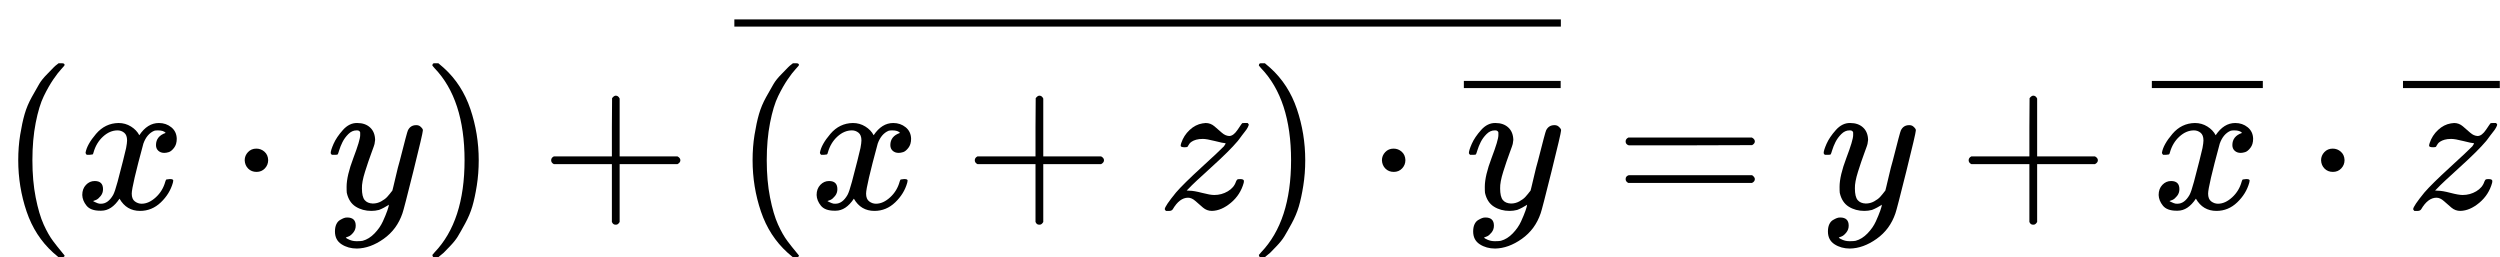 <?xml version="1.0" encoding="UTF-8" standalone="no" ?>
<svg xmlns="http://www.w3.org/2000/svg" width="233.216px" height="24.000px" viewBox="0 -1076 12885.2 1326" xmlns:xlink="http://www.w3.org/1999/xlink" aria-hidden="true" style=""><defs><path id="MJX-15-TEX-N-28" d="M94 250Q94 319 104 381T127 488T164 576T202 643T244 695T277 729T302 750H315H319Q333 750 333 741Q333 738 316 720T275 667T226 581T184 443T167 250T184 58T225 -81T274 -167T316 -220T333 -241Q333 -250 318 -250H315H302L274 -226Q180 -141 137 -14T94 250Z"></path><path id="MJX-15-TEX-I-1D465" d="M52 289Q59 331 106 386T222 442Q257 442 286 424T329 379Q371 442 430 442Q467 442 494 420T522 361Q522 332 508 314T481 292T458 288Q439 288 427 299T415 328Q415 374 465 391Q454 404 425 404Q412 404 406 402Q368 386 350 336Q290 115 290 78Q290 50 306 38T341 26Q378 26 414 59T463 140Q466 150 469 151T485 153H489Q504 153 504 145Q504 144 502 134Q486 77 440 33T333 -11Q263 -11 227 52Q186 -10 133 -10H127Q78 -10 57 16T35 71Q35 103 54 123T99 143Q142 143 142 101Q142 81 130 66T107 46T94 41L91 40Q91 39 97 36T113 29T132 26Q168 26 194 71Q203 87 217 139T245 247T261 313Q266 340 266 352Q266 380 251 392T217 404Q177 404 142 372T93 290Q91 281 88 280T72 278H58Q52 284 52 289Z"></path><path id="MJX-15-TEX-N-B7" d="M78 250Q78 274 95 292T138 310Q162 310 180 294T199 251Q199 226 182 208T139 190T96 207T78 250Z"></path><path id="MJX-15-TEX-I-1D466" d="M21 287Q21 301 36 335T84 406T158 442Q199 442 224 419T250 355Q248 336 247 334Q247 331 231 288T198 191T182 105Q182 62 196 45T238 27Q261 27 281 38T312 61T339 94Q339 95 344 114T358 173T377 247Q415 397 419 404Q432 431 462 431Q475 431 483 424T494 412T496 403Q496 390 447 193T391 -23Q363 -106 294 -155T156 -205Q111 -205 77 -183T43 -117Q43 -95 50 -80T69 -58T89 -48T106 -45Q150 -45 150 -87Q150 -107 138 -122T115 -142T102 -147L99 -148Q101 -153 118 -160T152 -167H160Q177 -167 186 -165Q219 -156 247 -127T290 -65T313 -9T321 21L315 17Q309 13 296 6T270 -6Q250 -11 231 -11Q185 -11 150 11T104 82Q103 89 103 113Q103 170 138 262T173 379Q173 380 173 381Q173 390 173 393T169 400T158 404H154Q131 404 112 385T82 344T65 302T57 280Q55 278 41 278H27Q21 284 21 287Z"></path><path id="MJX-15-TEX-N-29" d="M60 749L64 750Q69 750 74 750H86L114 726Q208 641 251 514T294 250Q294 182 284 119T261 12T224 -76T186 -143T145 -194T113 -227T90 -246Q87 -249 86 -250H74Q66 -250 63 -250T58 -247T55 -238Q56 -237 66 -225Q221 -64 221 250T66 725Q56 737 55 738Q55 746 60 749Z"></path><path id="MJX-15-TEX-N-2B" d="M56 237T56 250T70 270H369V420L370 570Q380 583 389 583Q402 583 409 568V270H707Q722 262 722 250T707 230H409V-68Q401 -82 391 -82H389H387Q375 -82 369 -68V230H70Q56 237 56 250Z"></path><path id="MJX-15-TEX-I-1D467" d="M347 338Q337 338 294 349T231 360Q211 360 197 356T174 346T162 335T155 324L153 320Q150 317 138 317Q117 317 117 325Q117 330 120 339Q133 378 163 406T229 440Q241 442 246 442Q271 442 291 425T329 392T367 375Q389 375 411 408T434 441Q435 442 449 442H462Q468 436 468 434Q468 430 463 420T449 399T432 377T418 358L411 349Q368 298 275 214T160 106L148 94L163 93Q185 93 227 82T290 71Q328 71 360 90T402 140Q406 149 409 151T424 153Q443 153 443 143Q443 138 442 134Q425 72 376 31T278 -11Q252 -11 232 6T193 40T155 57Q111 57 76 -3Q70 -11 59 -11H54H41Q35 -5 35 -2Q35 13 93 84Q132 129 225 214T340 322Q352 338 347 338Z"></path><path id="MJX-15-TEX-N-2013" d="M0 248V285H499V248H0Z"></path><path id="MJX-15-TEX-S4-2013" d="M0 248V285H499V248H0Z"></path><path id="MJX-15-TEX-N-3D" d="M56 347Q56 360 70 367H707Q722 359 722 347Q722 336 708 328L390 327H72Q56 332 56 347ZM56 153Q56 168 72 173H708Q722 163 722 153Q722 140 707 133H70Q56 140 56 153Z"></path></defs><g stroke="#000000" fill="#000000" stroke-width="0" transform="scale(1,-1)"><g data-mml-node="math"><g data-mml-node="mo"><use data-c="28" xlink:href="#MJX-15-TEX-N-28"></use></g><g data-mml-node="mi" transform="translate(389,0)"><use data-c="1D465" xlink:href="#MJX-15-TEX-I-1D465"></use></g><g data-mml-node="mo" transform="translate(1183.2,0)"><use data-c="B7" xlink:href="#MJX-15-TEX-N-B7"></use></g><g data-mml-node="mi" transform="translate(1683.4,0)"><use data-c="1D466" xlink:href="#MJX-15-TEX-I-1D466"></use></g><g data-mml-node="mo" transform="translate(2173.4,0)"><use data-c="29" xlink:href="#MJX-15-TEX-N-29"></use></g><g data-mml-node="mo" transform="translate(2784.7,0)"><use data-c="2B" xlink:href="#MJX-15-TEX-N-2B"></use></g><g data-mml-node="mover" transform="translate(3784.9,0)"><g data-mml-node="mrow"><g data-mml-node="mo"><use data-c="28" xlink:href="#MJX-15-TEX-N-28"></use></g><g data-mml-node="mi" transform="translate(389,0)"><use data-c="1D465" xlink:href="#MJX-15-TEX-I-1D465"></use></g><g data-mml-node="mo" transform="translate(1183.2,0)"><use data-c="2B" xlink:href="#MJX-15-TEX-N-2B"></use></g><g data-mml-node="mi" transform="translate(2183.4,0)"><use data-c="1D467" xlink:href="#MJX-15-TEX-I-1D467"></use></g><g data-mml-node="mo" transform="translate(2648.4,0)"><use data-c="29" xlink:href="#MJX-15-TEX-N-29"></use></g><g data-mml-node="mo" transform="translate(3259.7,0)"><use data-c="B7" xlink:href="#MJX-15-TEX-N-B7"></use></g><g data-mml-node="mover" transform="translate(3759.9,0)"><g data-mml-node="mi" transform="translate(5,0)"><use data-c="1D466" xlink:href="#MJX-15-TEX-I-1D466"></use></g><g data-mml-node="mo" transform="translate(0,374)"><use data-c="2013" xlink:href="#MJX-15-TEX-N-2013"></use></g></g></g><g data-mml-node="mo" transform="translate(0,691)"><svg width="4259.9" height="237" x="0" y="148" viewBox="1065 148 4259.9 237"><use data-c="2013" xlink:href="#MJX-15-TEX-S4-2013" transform="scale(12.78,1)"></use></svg></g></g><g data-mml-node="mo" transform="translate(8322.6,0)"><use data-c="3D" xlink:href="#MJX-15-TEX-N-3D"></use></g><g data-mml-node="mi" transform="translate(9378.3,0)"><use data-c="1D466" xlink:href="#MJX-15-TEX-I-1D466"></use></g><g data-mml-node="mo" transform="translate(10090.6,0)"><use data-c="2B" xlink:href="#MJX-15-TEX-N-2B"></use></g><g data-mml-node="mover" transform="translate(11090.8,0)"><g data-mml-node="mi"><use data-c="1D465" xlink:href="#MJX-15-TEX-I-1D465"></use></g><g data-mml-node="mo" transform="translate(0,374)"><svg width="572" height="237" x="0" y="148" viewBox="143 148 572 237"><use data-c="2013" xlink:href="#MJX-15-TEX-S4-2013" transform="scale(1.716,1)"></use></svg></g></g><g data-mml-node="mo" transform="translate(11885,0)"><use data-c="B7" xlink:href="#MJX-15-TEX-N-B7"></use></g><g data-mml-node="mover" transform="translate(12385.2,0)"><g data-mml-node="mi" transform="translate(17.5,0)"><use data-c="1D467" xlink:href="#MJX-15-TEX-I-1D467"></use></g><g data-mml-node="mo" transform="translate(0,374)"><use data-c="2013" xlink:href="#MJX-15-TEX-N-2013"></use></g></g></g></g></svg>